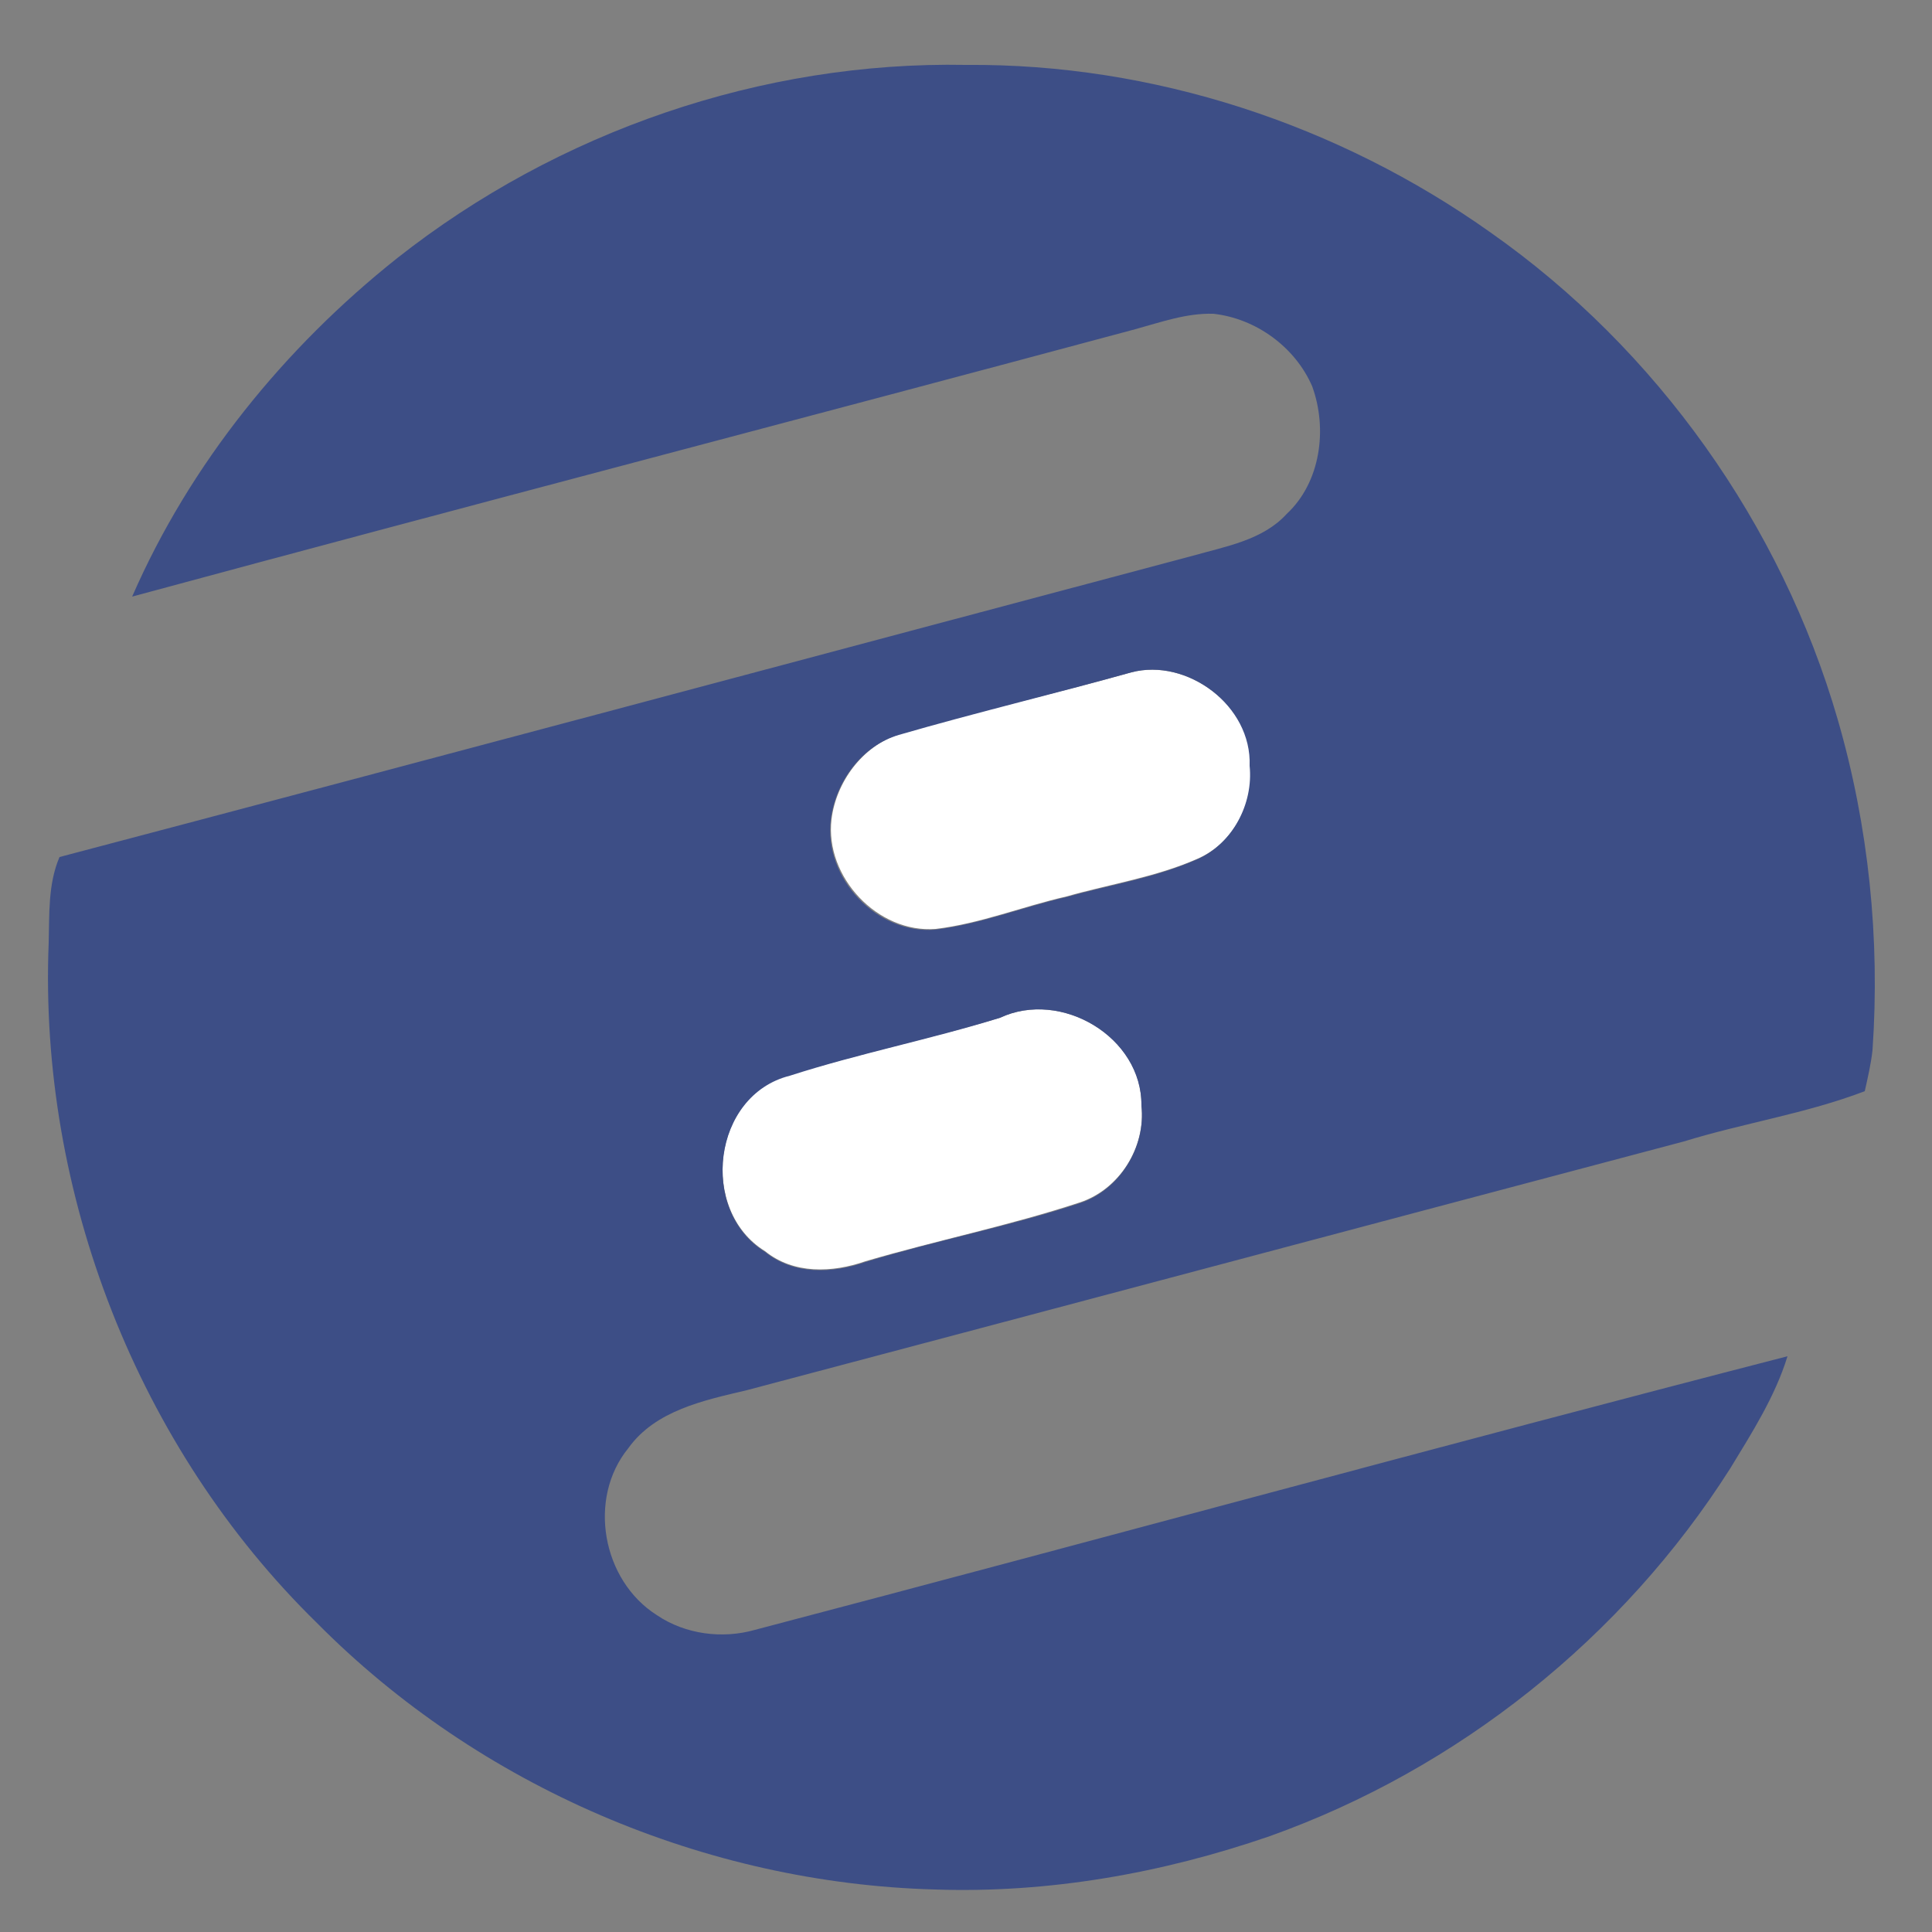 <?xml version="1.0" encoding="utf-8"?>
<!-- Generator: Adobe Illustrator 26.0.3, SVG Export Plug-In . SVG Version: 6.00 Build 0)  -->
<svg version="1.1" id="Layer_1" xmlns="http://www.w3.org/2000/svg" xmlns:xlink="http://www.w3.org/1999/xlink" x="0px" y="0px"
	 viewBox="0 0 250 250" style="enable-background:new 0 0 250 250;" xml:space="preserve">
<rect x="0" y="0" width="250" height="250" fill="#808080" stroke="none"/>
<style type="text/css">
	.st0{fill:#FFFFFF;}
	.st1{fill:#3D4E86;}
</style>
<g id="_x23_ffffffff">
	<path class="st0" d="M146.4,87c7.2-1.9,15.7,4.4,15.4,12c0.5,4.9-2.2,10.1-6.8,12.1c-5.4,2.4-11.4,3.3-17,4.9
		c-5.7,1.3-11.1,3.5-16.9,4.2c-7.5,0.6-14.4-6.7-13.5-14.2c0.6-4.8,4-9.5,8.8-11C126.2,92.1,136.4,89.8,146.4,87z"/>
	<path class="st0" d="M129.4,131.7c7.9-3.7,18.4,2.5,18.3,11.3c0.6,5.4-2.8,10.9-8,12.6c-9.1,3-18.5,4.9-27.7,7.6
		c-4.3,1.5-9.3,1.7-13-1.3c-8.6-5.3-6.8-20.3,3.2-22.8C111.2,136.3,120.4,134.4,129.4,131.7z"/>
</g>
<g id="_x23_3d4e86ff">
	<path class="st1" d="M51.4,33.4C72.2,17,98.6,7.9,125,8.4c24.2-0.2,48.2,7.7,67.9,21.7c21.5,15.1,37.6,37.8,44.9,63
		c4,13.8,5.5,28.4,4.5,42.8c-0.2,1.8-0.6,3.5-1,5.3c-7.6,2.9-15.6,4.1-23.4,6.5c-40.4,10.7-80.9,21.5-121.3,32.2
		c-5.5,1.3-11.8,2.6-15.3,7.5c-5.3,6.5-3.4,17.1,3.7,21.6c3.7,2.5,8.5,3.1,12.7,1.9c44.5-11.7,89-23.9,133.6-35.4
		c-1.6,5.2-4.6,9.9-7.4,14.5c-13.9,21.9-35.2,38.9-59.6,47.6c-13.9,4.8-28.6,7.4-43.3,6.9c-29.7-0.8-59-13.3-80-34.5
		c-23.2-22.7-36-55.6-34.7-88c0.1-3.7-0.1-7.6,1.4-11.1c48.9-12.9,97.8-26,146.7-39c4.2-1.2,9-2,12.1-5.4c4.4-4.1,5.3-11,3.3-16.5
		c-2.2-5.1-7.3-8.8-12.8-9.4c-3.5-0.1-6.8,1.1-10.1,2C103.7,54.2,60.3,65.5,17.1,77.2C24.6,60,36.8,45,51.4,33.4 M146.4,87
		c-10,2.8-20.1,5.2-30.1,8.1c-4.8,1.4-8.2,6.1-8.8,11c-0.9,7.5,5.9,14.8,13.5,14.2c5.8-0.7,11.3-2.9,16.9-4.2
		c5.7-1.6,11.6-2.5,17-4.9c4.6-2,7.3-7.2,6.8-12.1C162,91.3,153.6,85.1,146.4,87 M129.4,131.7c-9,2.8-18.2,4.6-27.2,7.5
		c-10,2.5-11.8,17.5-3.2,22.8c3.7,3,8.7,2.8,13,1.3c9.2-2.8,18.6-4.6,27.7-7.6c5.2-1.7,8.6-7.3,8-12.6
		C147.8,134.2,137.3,128,129.4,131.7z"/>
</g>
</svg>
